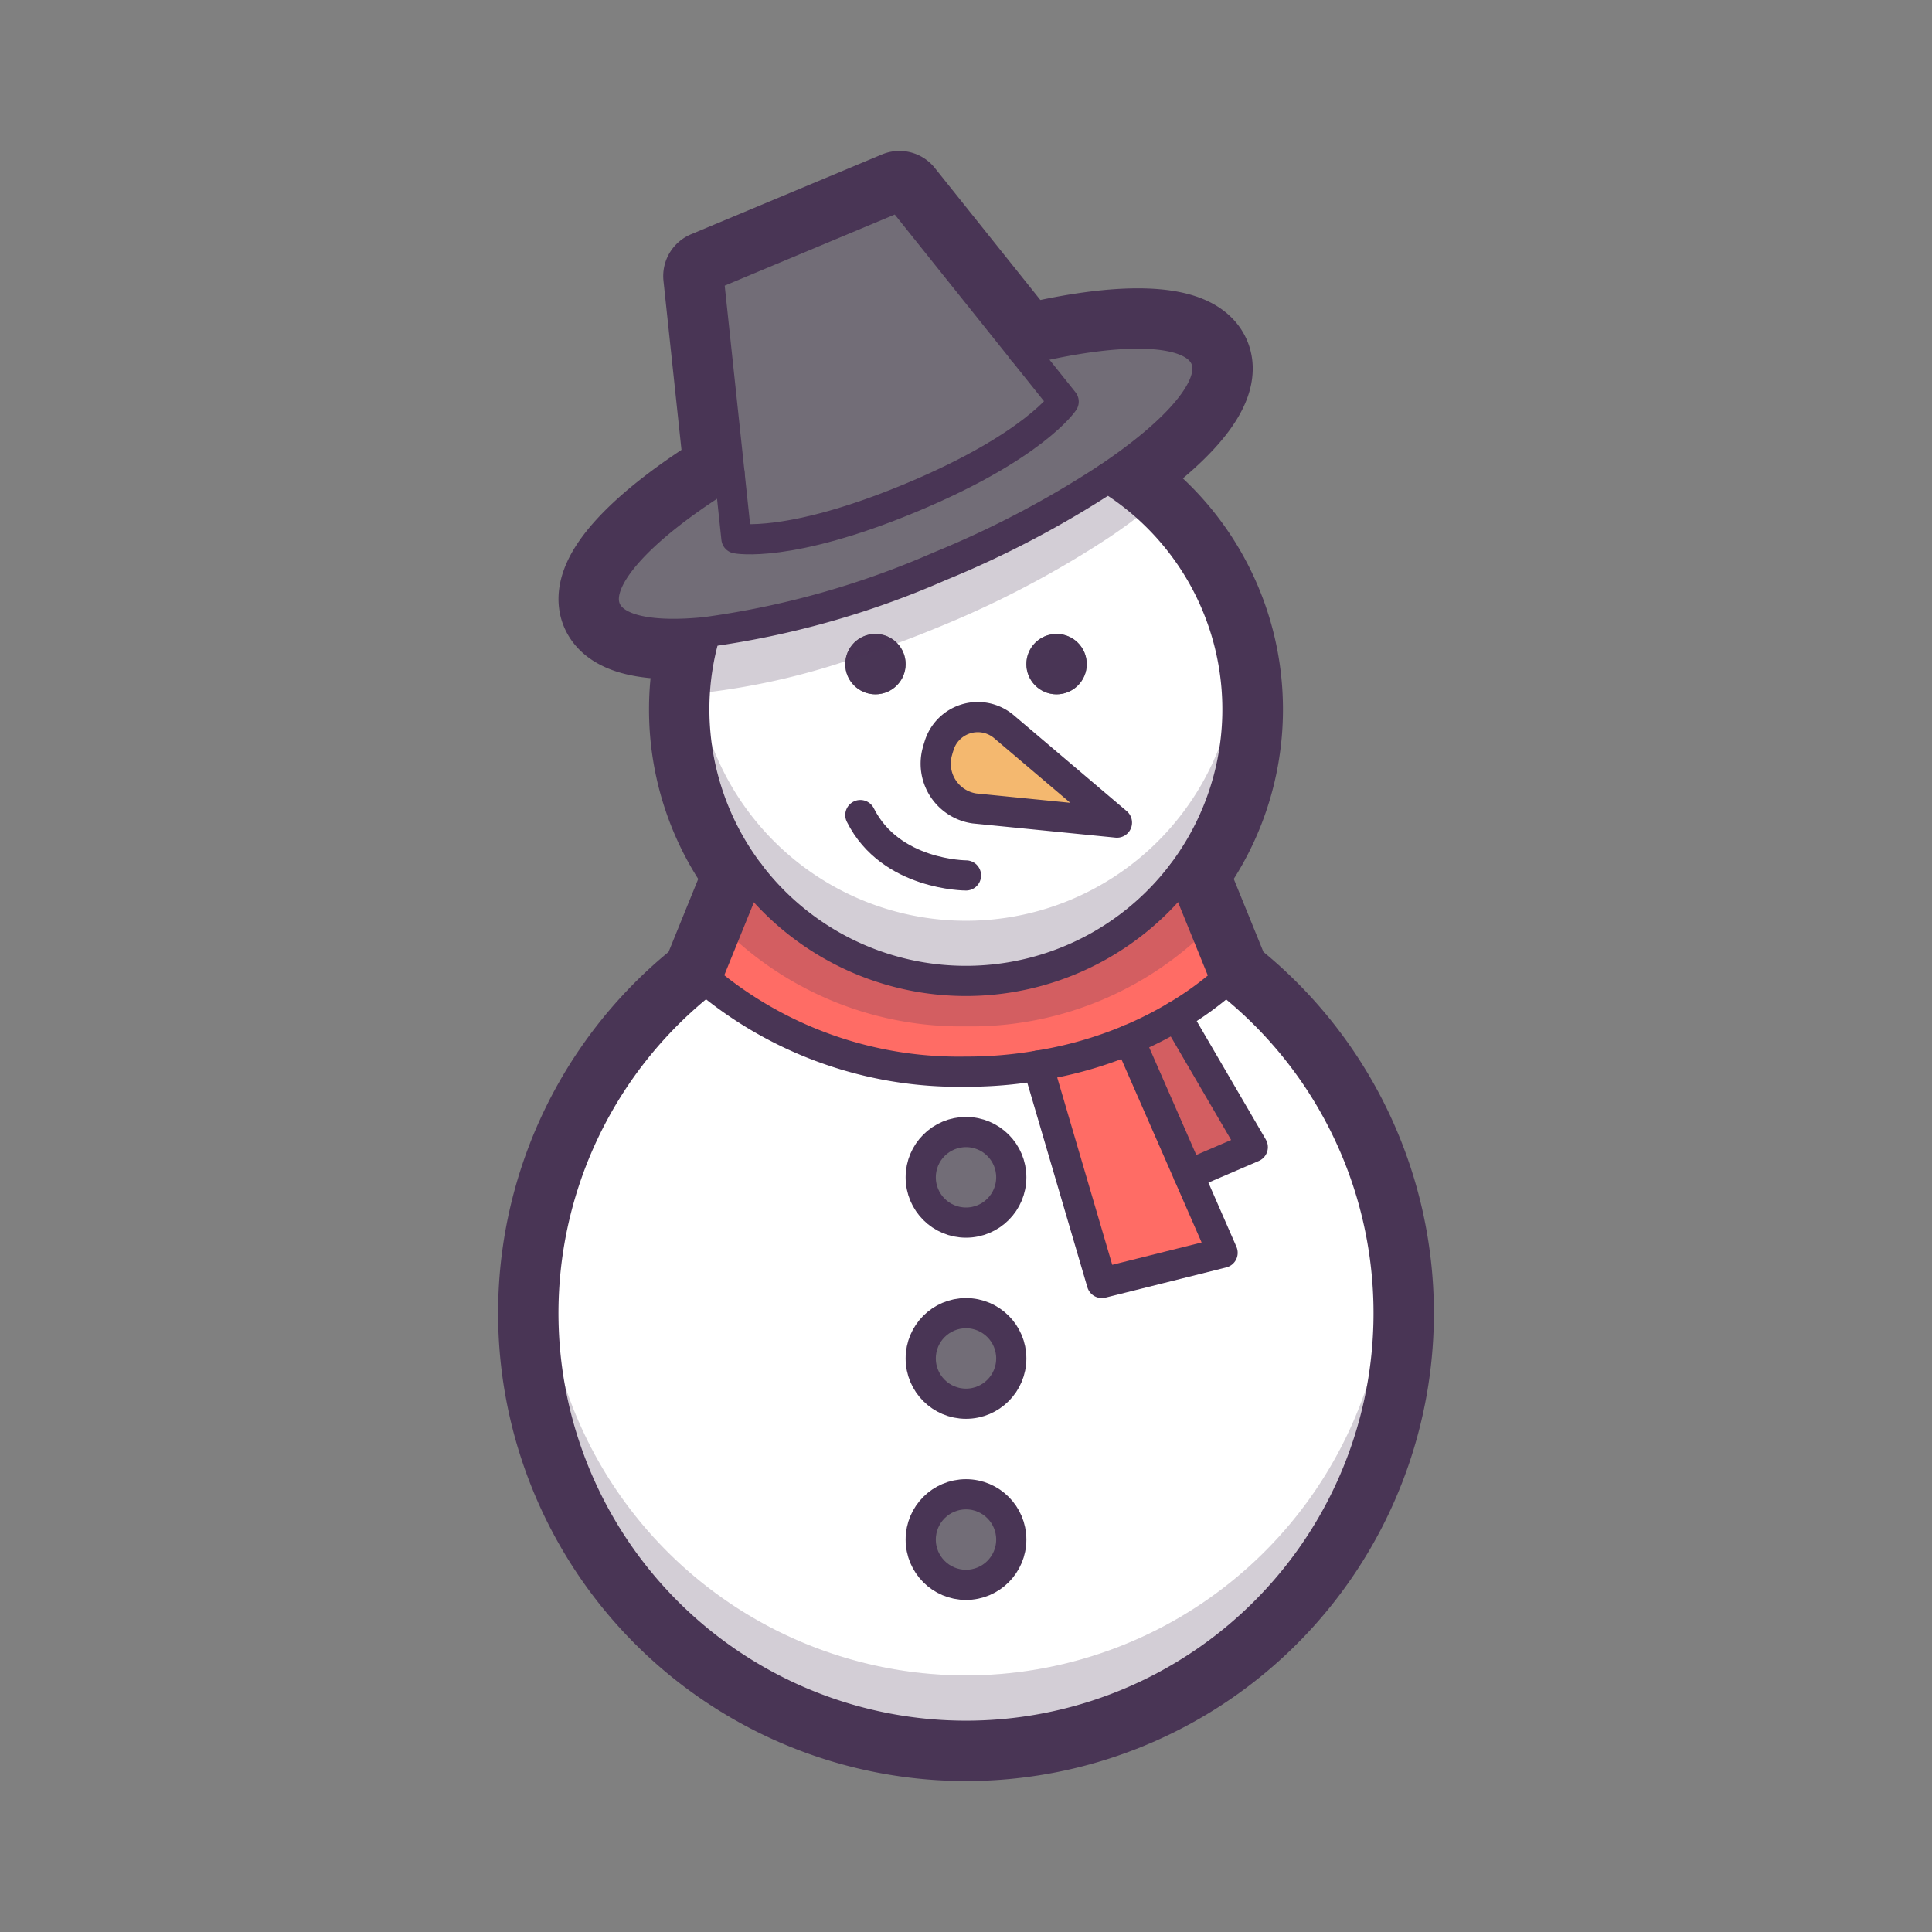 <svg id="icons" xmlns="http://www.w3.org/2000/svg" viewBox="0 0 128 128"><rect x="0" y="0" width="128" height="128" fill="#808080" stroke="none"/><defs><style>.Graphic-Style-10,.cls-8{fill:none;stroke:#493555;stroke-linecap:round;stroke-linejoin:round;}.Graphic-Style-10{stroke-width:6px;}.cls-1{fill:#726d77;}.cls-2{fill:#ff6c65;}.cls-3,.cls-6{fill:#493555;}.cls-3,.cls-7{opacity:0.24;}.cls-4{fill:#f4b86f;}.cls-5{fill:#fff;}.cls-8{stroke-width:2px;}</style></defs><title>snowman</title><path class="Graphic-Style-10" d="M81.22,64.92l-2.87-7.06a17.981,17.981,0,0,0-4.95-26.2c4.61-3.09,7.22-6.08,6.47-7.91-.84-2.06-5.66-2.13-12.11-.53L59.59,13,46.94,18.29l1.39,13.05c-5.68,3.47-9.04,6.97-8.2,9.02.58,1.41,3.04,1.88,6.62,1.52A17.662,17.662,0,0,0,46,47a17.908,17.908,0,0,0,3.65,10.86l-2.87,7.06a28,28,0,1,0,34.44,0Z"/><g id="_Group_" data-name="&lt;Group&gt;"><circle class="cls-1" cx="64" cy="102" r="3"/><circle class="cls-1" cx="64" cy="90" r="3"/><circle class="cls-1" cx="64" cy="78" r="3"/><path class="cls-2" d="M77.93,67.31,83,76l-4.26,1.83-3.92-8.95A24.456,24.456,0,0,0,77.93,67.31Z"/><path class="cls-3" d="M77.93,67.31,83,76l-4.26,1.83-3.92-8.95A24.456,24.456,0,0,0,77.93,67.31Z"/><path class="cls-2" d="M78.74,77.83,81,83l-8,2L68.77,70.6a26.256,26.256,0,0,0,6.05-1.72Z"/><path class="cls-2" d="M78.35,57.86l2.87,7.06a21.167,21.167,0,0,1-3.29,2.39,24.456,24.456,0,0,1-3.11,1.57,26.256,26.256,0,0,1-6.05,1.72A27.664,27.664,0,0,1,64,71a26.049,26.049,0,0,1-17.22-6.08l2.87-7.06a17.99,17.99,0,0,0,28.7,0Z"/><path class="cls-4" d="M74,54.5l-9.45-.94a3,3,0,0,1-2.43-3.83c.01-.03.01-.05.02-.08.02-.07.04-.13.06-.19a2.682,2.682,0,0,1,4.32-1.31Z"/><path class="cls-5" d="M60,44a2,2,0,1,0-2,2A2.006,2.006,0,0,0,60,44ZM46.75,41.88a57.856,57.856,0,0,0,15.5-4.36A65.609,65.609,0,0,0,73.4,31.66,17.992,17.992,0,1,1,46,47,17.662,17.662,0,0,1,46.75,41.88Zm17.8,11.68L74,54.5l-7.48-6.35a2.682,2.682,0,0,0-4.32,1.31c-.02.06-.04.12-.06.19-.01.03-.01.05-.02.08A3,3,0,0,0,64.55,53.56ZM72,44a2,2,0,1,0-2,2A2.006,2.006,0,0,0,72,44Z"/><path class="cls-5" d="M81.22,64.92a28,28,0,1,1-34.44,0A26.049,26.049,0,0,0,64,71a27.664,27.664,0,0,0,4.77-.4L73,85l8-2-2.26-5.17L83,76l-5.07-8.69A21.167,21.167,0,0,0,81.22,64.92ZM67,78a3,3,0,1,0-3,3A3,3,0,0,0,67,78Zm0,12a3,3,0,1,0-3,3A3,3,0,0,0,67,90Zm0,12a3,3,0,1,0-3,3A3,3,0,0,0,67,102Z"/><path class="cls-3" d="M64,68a22.346,22.346,0,0,0,15.9-6.321L78.35,57.86a17.99,17.99,0,0,1-28.7,0L48.1,61.679A22.346,22.346,0,0,0,64,68Z"/><path class="cls-3" d="M78.35,53.86A17.986,17.986,0,0,1,46.123,45,17.994,17.994,0,1,0,82,47a18.12,18.12,0,0,0-.121-2.022A17.9,17.9,0,0,1,78.35,53.86Z"/><circle class="cls-6" cx="70" cy="44" r="2"/><circle class="cls-6" cx="58" cy="44" r="2"/><path class="cls-1" d="M79.87,23.75c.75,1.83-1.86,4.82-6.47,7.91a65.609,65.609,0,0,1-11.15,5.86,57.856,57.856,0,0,1-15.5,4.36c-3.58.36-6.04-.11-6.62-1.52-.84-2.05,2.52-5.55,8.2-9.02l.46,4.33s3.45.69,11.58-2.7,10.1-6.36,10.1-6.36l-2.71-3.39C74.21,21.62,79.03,21.69,79.87,23.75Z"/><path class="cls-1" d="M67.76,23.22l2.71,3.39s-1.97,2.96-10.1,6.36-11.58,2.7-11.58,2.7l-.46-4.33L46.94,18.29,59.59,13Z"/><path class="cls-3" d="M76.09,33.68c-.79.65-1.69,1.31-2.69,1.98a65.609,65.609,0,0,1-11.15,5.86c-.95.39-1.88.76-2.81,1.1-1.17.44-2.31.84-3.43,1.19a46.875,46.875,0,0,1-9.26,2.07q-.375.045-.72.06a17.429,17.429,0,0,1,.72-4.06,57.857,57.857,0,0,0,15.5-4.36A65.609,65.609,0,0,0,73.4,31.66,17.671,17.671,0,0,1,76.09,33.68Z"/><g class="cls-7"><path class="cls-6" d="M64,111A28,28,0,0,1,36.079,84.995C36.032,85.658,36,86.325,36,87a28,28,0,0,0,56,0c0-.675-.032-1.342-.079-2.005A28,28,0,0,1,64,111Z"/><path class="cls-3" d="M64,111A28,28,0,0,1,36.079,84.995C36.032,85.658,36,86.325,36,87a28,28,0,0,0,56,0c0-.675-.032-1.342-.079-2.005A28,28,0,0,1,64,111Z"/></g><path class="cls-8" d="M81.22,64.92a28,28,0,1,1-34.44,0"/><path class="cls-8" d="M73.4,31.66A17.992,17.992,0,1,1,46,47a17.662,17.662,0,0,1,.75-5.12"/><path class="cls-8" d="M48.33,31.34l.46,4.33s3.45.69,11.58-2.7,10.1-6.36,10.1-6.36l-2.71-3.39L59.59,13,46.94,18.29Z"/><path class="cls-8" d="M67.75,23.22h.01c6.45-1.6,11.27-1.53,12.11.53.75,1.83-1.86,4.82-6.47,7.91a65.609,65.609,0,0,1-11.15,5.86,57.856,57.856,0,0,1-15.5,4.36c-3.58.36-6.04-.11-6.62-1.52-.84-2.05,2.52-5.55,8.2-9.02"/><circle class="cls-8" cx="64" cy="102" r="3"/><circle class="cls-8" cx="64" cy="90" r="3"/><circle class="cls-8" cx="64" cy="78" r="3"/><path class="cls-8" d="M66.52,48.15,74,54.5l-9.45-.94a3,3,0,0,1-2.43-3.83c.01-.03.01-.05.02-.08.02-.07.04-.13.06-.19A2.682,2.682,0,0,1,66.52,48.15Z"/><path class="cls-8" d="M64,58s-5,0-7-4"/><path class="cls-8" d="M78.35,57.86l2.87,7.06a21.167,21.167,0,0,1-3.29,2.39,24.456,24.456,0,0,1-3.11,1.57,26.256,26.256,0,0,1-6.05,1.72A27.664,27.664,0,0,1,64,71a26.049,26.049,0,0,1-17.22-6.08l2.87-7.06"/><polyline class="cls-8" points="77.93 67.31 83 76 78.74 77.83"/><polyline class="cls-8" points="68.77 70.6 73 85 81 83 78.74 77.83 74.82 68.88"/></g><script xmlns=""/></svg>